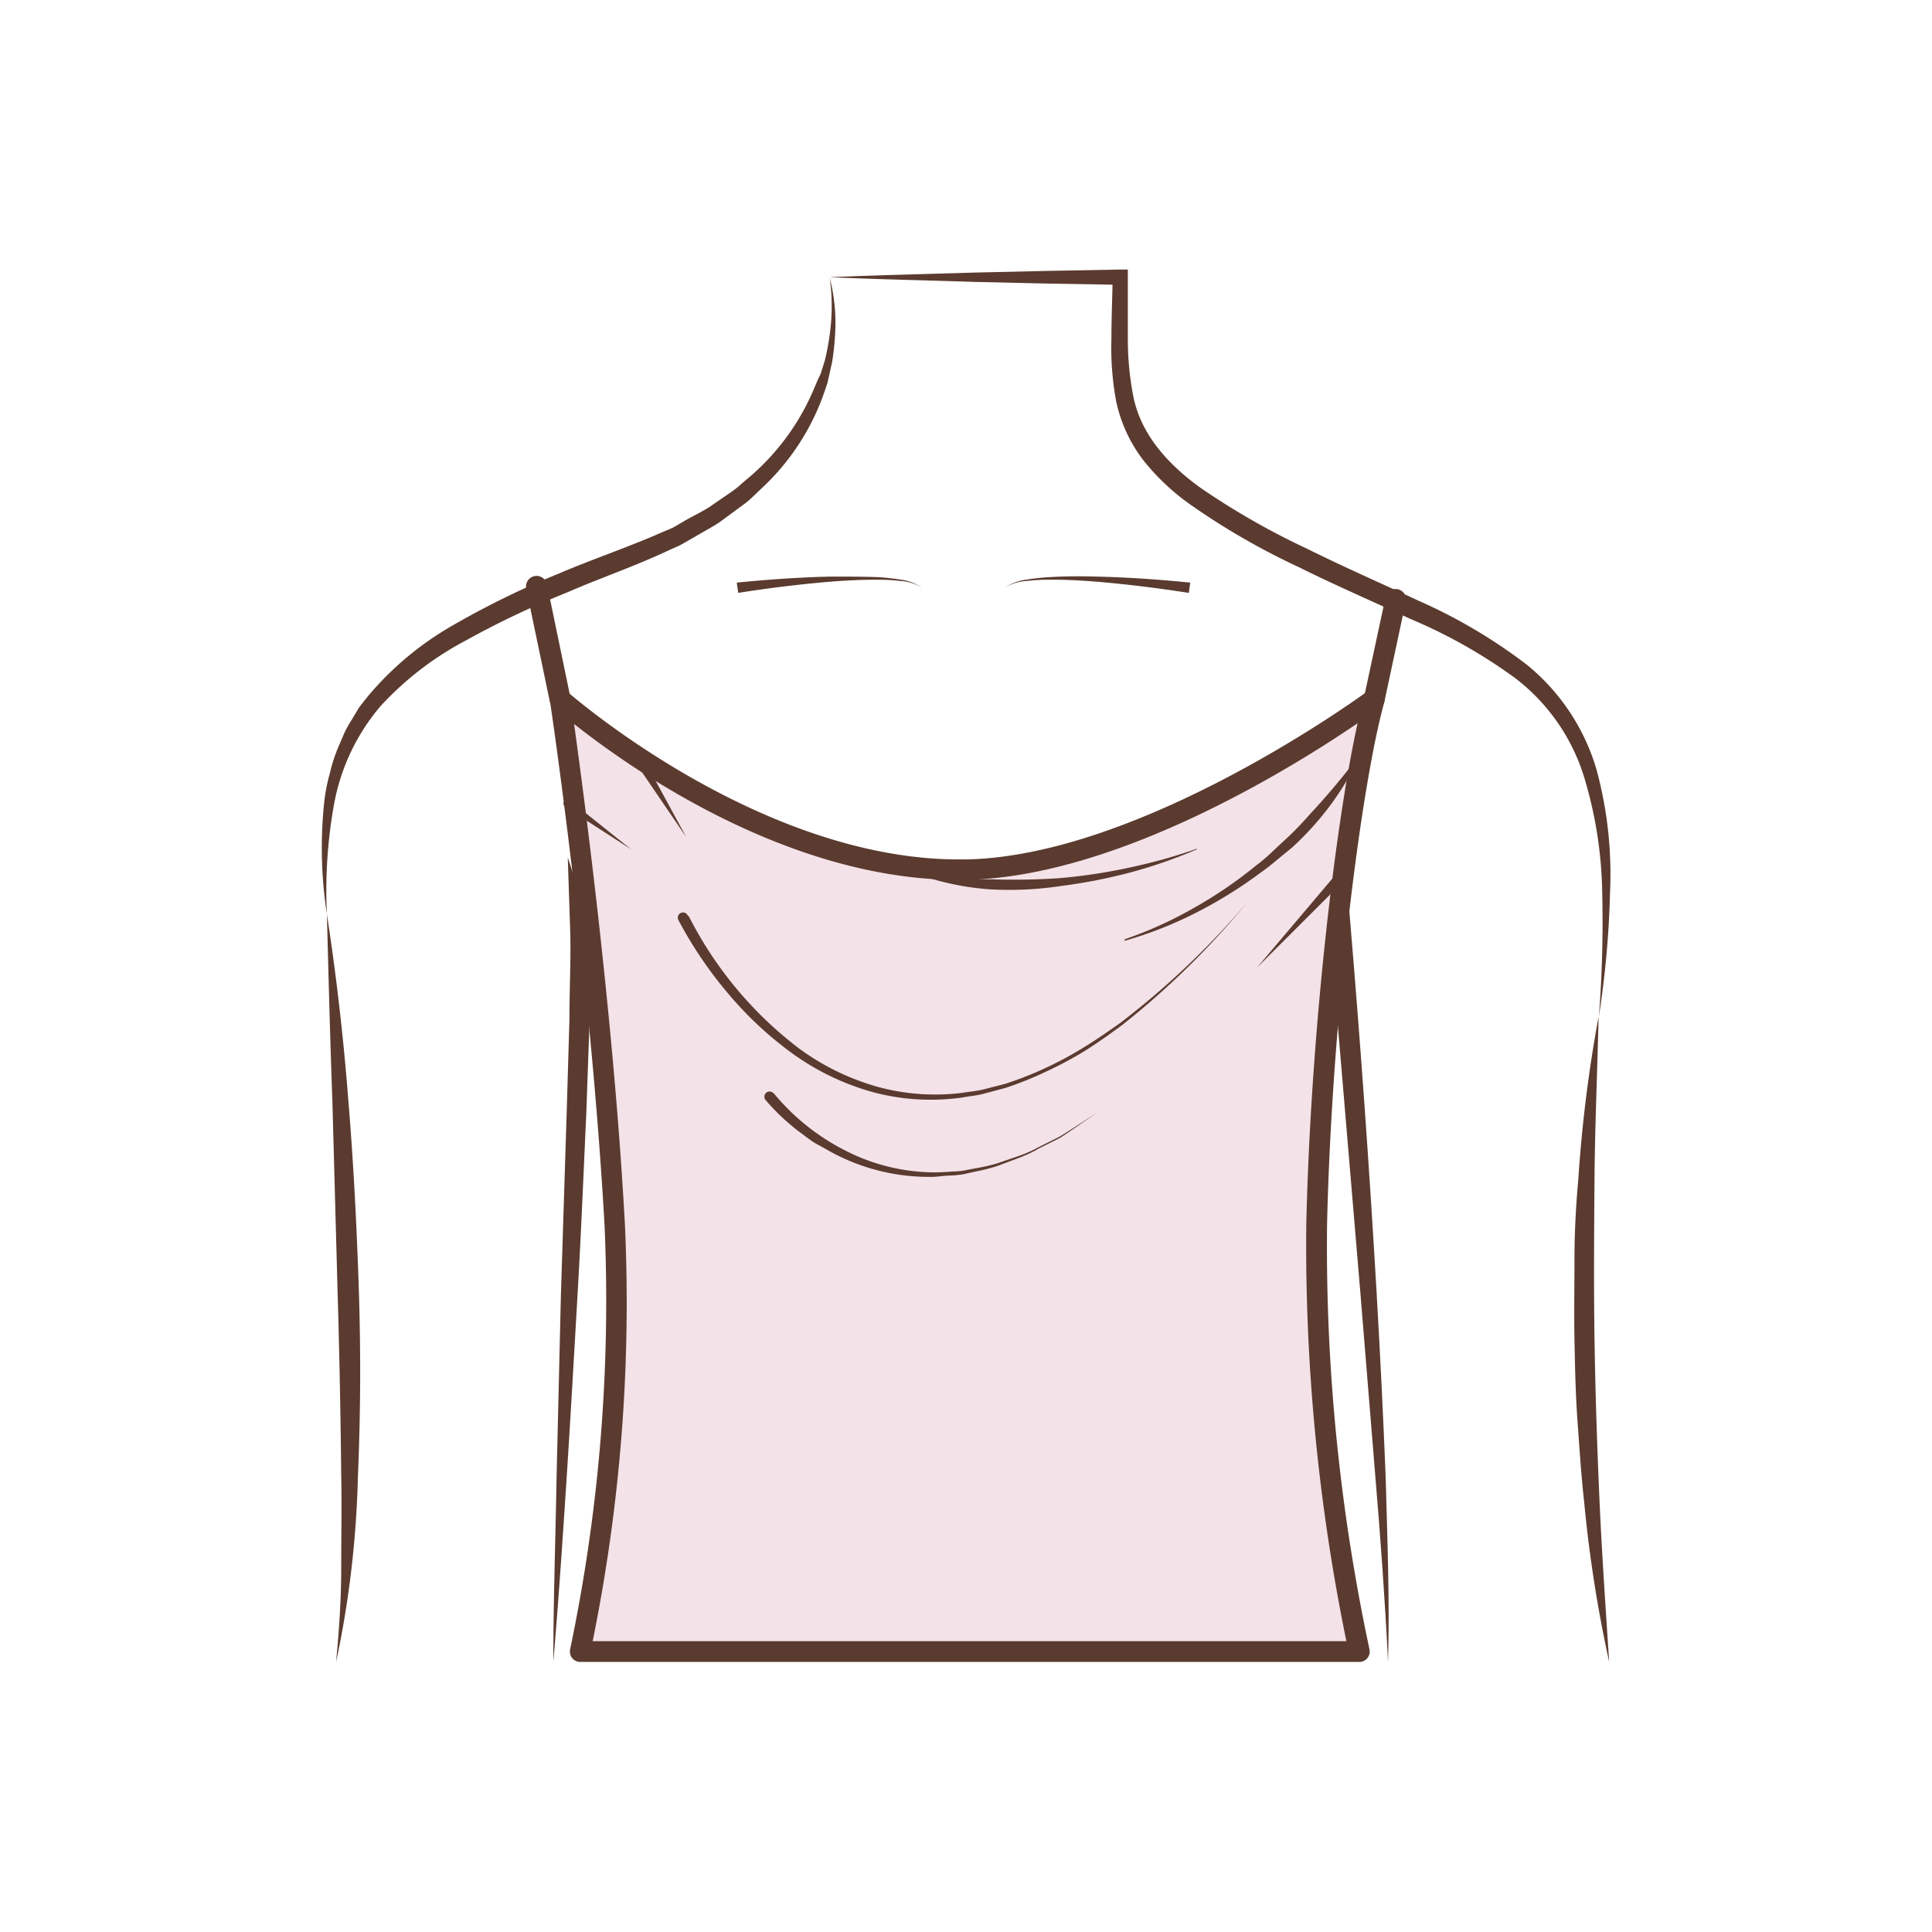 <svg id="图层_1" data-name="图层 1" xmlns="http://www.w3.org/2000/svg" viewBox="0 0 186 186"><defs><style>.cls-1{fill:#5b3b2f;}.cls-2{fill:#f4e2e9;}</style></defs><title>child_neckline传iconfount</title><path class="cls-1" d="M123,158c0-5.81.08-11.61.17-17.41s.3-11.61.6-17.41c.16-2.91.33-5.82.65-8.73s.71-5.77,1.1-8.65c.78-5.75,1.64-11.49,2.49-17.23l1.27-8.5.7,8.56c1,11.87,1.85,23.75,2.54,35.64q.52,8.92.88,17.85c.16,6,.4,11.91.23,17.87-.29-5.95-.72-11.88-1.22-17.82l-1.45-17.79-3-35.58,2,.07L127.34,106c-.42,2.87-.86,5.74-1.22,8.6s-.6,5.73-.84,8.61c-.43,5.78-.81,11.57-1.18,17.36Z"/><path class="cls-1" d="M53.27,160c0-5.89.21-11.77.31-17.65L54,124.68,54.56,107l.26-8.81c0-2.91.16-5.92.07-8.72l-.23-6.92,2.16,6.53c1.82,5.53,3.58,11.07,5.16,16.68.77,2.82,1.52,5.63,2.1,8.52a44.54,44.54,0,0,1,.78,8.81c.09,5.84-.16,11.65-.45,17.46s-.7,11.6-1.24,17.39c.1-5.81.26-11.62.28-17.42s.09-11.61-.13-17.38a45.9,45.9,0,0,0-.94-8.5c-.61-2.8-1.39-5.59-2.21-8.36-1.62-5.55-3.38-11.09-5.23-16.57l1.93-.39c.1,3.08,0,6-.11,8.92l-.31,8.83c-.27,5.88-.51,11.76-.85,17.63s-.67,11.75-1.05,17.62S53.77,154.1,53.27,160Z"/><path class="cls-1" d="M79.88,26.75a17.37,17.37,0,0,1,.52,5.38,25,25,0,0,1-.29,2.73l-.3,1.34-.15.67-.22.65a22.76,22.76,0,0,1-5.87,9.26l-1,.95a8.27,8.27,0,0,1-1.06.9l-2.23,1.64c-.76.51-1.58.93-2.37,1.4l-1.2.69c-.4.23-.83.39-1.24.58-3.36,1.59-6.71,2.71-10,4.15a84.82,84.82,0,0,0-9.62,4.57A30.35,30.35,0,0,0,36.62,68a20.11,20.11,0,0,0-4.44,9.32A46.82,46.82,0,0,0,31.47,88a41.73,41.73,0,0,1-.25-10.83,16.74,16.74,0,0,1,.53-2.7,15.36,15.36,0,0,1,.86-2.64l.55-1.28a10.47,10.47,0,0,1,.68-1.22l.72-1.2c.27-.37.57-.73.86-1.1a30.28,30.28,0,0,1,8.48-7,81.23,81.23,0,0,1,9.8-4.77c3.31-1.42,6.79-2.58,10-4,.4-.18.82-.32,1.21-.53L66,50.09c.76-.43,1.56-.81,2.3-1.28l2.16-1.49a8,8,0,0,0,1-.81l1-.85a22.82,22.82,0,0,0,6-8.46l.26-.61L79,36l.4-1.26a23.5,23.5,0,0,0,.49-2.61A19.49,19.49,0,0,0,79.88,26.75Z"/><path class="cls-1" d="M31.47,88Q32.85,97,33.54,106c.5,6,.8,12,1,18s.18,12-.08,18.06A96.65,96.65,0,0,1,32.36,160c.28-3,.49-6,.49-9s.06-6,0-9q-.09-9-.36-18L32,106C31.78,100.05,31.63,94,31.47,88Z"/><path class="cls-1" d="M153.93,97.85A116.71,116.71,0,0,0,154.25,86a40.21,40.21,0,0,0-1.84-11.5,19.06,19.06,0,0,0-6.49-9.18,49.53,49.53,0,0,0-10.11-5.72c-3.56-1.66-7.2-3.22-10.77-5a68,68,0,0,1-10.41-6,21.9,21.9,0,0,1-4.5-4.22,14.13,14.13,0,0,1-2.66-5.68,28,28,0,0,1-.47-6.08c0-2,.09-4,.12-5.93l.73.73-7-.12-7-.16c-4.66-.15-9.32-.25-14-.45,4.66-.21,9.32-.3,14-.45l7-.16,7-.13h.73v.75c0,2,0,4,0,5.92a28.77,28.77,0,0,0,.56,5.7c.8,3.67,3.44,6.51,6.56,8.73a72.05,72.05,0,0,0,10.14,5.78c3.52,1.75,7.13,3.33,10.72,5A51.16,51.16,0,0,1,147,64a20.41,20.41,0,0,1,6.7,10.08A38.5,38.5,0,0,1,155,86,91.57,91.57,0,0,1,153.93,97.85Z"/><path class="cls-1" d="M154.92,160a127.72,127.72,0,0,1-2.41-15.42c-.29-2.59-.45-5.19-.64-7.79s-.24-5.2-.29-7.8,0-5.21,0-7.82.15-5.2.38-7.8a134.32,134.32,0,0,1,1.94-15.49c-.11,5.21-.35,10.38-.39,15.56s-.08,10.34,0,15.51.25,10.34.48,15.51S154.58,154.77,154.92,160Z"/><path class="cls-1" d="M70.93,56.09c3-.3,6-.51,9-.58,1.5,0,3,0,4.51.05a21,21,0,0,1,2.24.24,4.7,4.7,0,0,1,2.09.78,4.46,4.46,0,0,0-2.11-.65,18.52,18.52,0,0,0-2.23-.12c-1.49,0-3,.07-4.47.19-3,.25-6,.62-8.89,1.08Z"/><path class="cls-1" d="M114.45,57.08c-2.94-.46-5.92-.83-8.89-1.08-1.49-.12-3-.2-4.47-.19a18.41,18.41,0,0,0-2.23.12,4.46,4.46,0,0,0-2.11.65,4.65,4.65,0,0,1,2.09-.78,21,21,0,0,1,2.24-.24c1.5-.09,3-.09,4.51-.05,3,.07,6,.28,9,.58Z"/><path class="cls-2" d="M53.92,67.27s3.92,26.39,5.24,50.62A162.81,162.81,0,0,1,55.82,159h75.05a185.58,185.58,0,0,1-4.11-41.11c.47-20.59,3.37-42.77,5.55-50.62,0,0-21.63,16-39.2,16.43C72.88,84.14,53.92,67.27,53.92,67.27Z"/><path class="cls-1" d="M130.86,160h-75a1,1,0,0,1-.78-.38,1,1,0,0,1-.19-.84,163.81,163.81,0,0,0,3.31-40.84C56.86,94,53,67.68,52.93,67.42a1,1,0,0,1,.51-1,1,1,0,0,1,1.14.14c.19.16,18.43,16.18,37.75,16.18h.76c17.06-.38,38.41-16.07,38.62-16.23a1,1,0,0,1,1.17,0,1,1,0,0,1,.39,1.09C131,75.8,128.22,98,127.76,117.91a186,186,0,0,0,4.08,40.86,1,1,0,0,1-1,1.23Zm-73.8-2h72.56a189.7,189.7,0,0,1-3.86-40.14c.42-18.22,2.77-38.41,4.94-48.23-6,4.09-23,14.75-37.56,15.07-16.77.39-32.41-10.68-37.87-15,1,7.24,3.82,28.51,4.89,48.14A163.74,163.74,0,0,1,57.06,158Z"/><path class="cls-1" d="M53.92,68.27a1,1,0,0,1-1-.79L50.66,56.67a1,1,0,0,1,2-.41L54.9,67.07a1,1,0,0,1-.78,1.18A.71.71,0,0,1,53.92,68.27Z"/><path class="cls-1" d="M132.31,68.27a.75.75,0,0,1-.21,0,1,1,0,0,1-.77-1.19l2.06-9.58a1,1,0,0,1,1.18-.77,1,1,0,0,1,.77,1.19l-2.05,9.58A1,1,0,0,1,132.31,68.27Z"/><path class="cls-1" d="M54.91,77.1l5.85,4.67-6.29-4.06a.38.38,0,1,1,.41-.63Z"/><path class="cls-1" d="M62.48,74l3.58,6.58-4.22-6.19a.37.37,0,0,1,.1-.53.38.38,0,0,1,.52.1Z"/><path class="cls-1" d="M74.49,105.25a21.52,21.52,0,0,0,6.65,5.39,19,19,0,0,0,8.31,2.22,19.67,19.67,0,0,0,2.17-.07,9.81,9.81,0,0,0,1.09-.08l1.07-.21a18.77,18.77,0,0,0,2.13-.47l2.08-.71a12.37,12.37,0,0,0,2-.88l2-1c1.25-.76,2.47-1.58,3.71-2.37-1.22.82-2.42,1.68-3.65,2.48l-2,1a12.56,12.56,0,0,1-2,.94l-2.08.78a19.31,19.31,0,0,1-2.15.54l-1.08.24a10.18,10.18,0,0,1-1.11.12c-.74,0-1.48.16-2.22.13a19.67,19.67,0,0,1-8.64-2c-.68-.32-1.31-.72-2-1.08S77.58,109.41,77,109a20.83,20.83,0,0,1-3.29-3.09.5.5,0,1,1,.76-.65h0Z"/><path class="cls-1" d="M66.32,88.22a37,37,0,0,0,10.61,12.72,23.52,23.52,0,0,0,7.45,3.66,21,21,0,0,0,8.27.61c.69-.12,1.39-.16,2.07-.34l2-.51a33.32,33.32,0,0,0,3.91-1.53,35.76,35.76,0,0,0,3.72-2c1.2-.74,2.36-1.54,3.5-2.35a78.76,78.76,0,0,0,12.24-11.63A79.11,79.11,0,0,1,108,98.71c-1.14.84-2.29,1.66-3.49,2.42a37.25,37.25,0,0,1-3.72,2,34,34,0,0,1-4,1.61l-2.06.55c-.68.19-1.4.24-2.1.37a21.56,21.56,0,0,1-8.5-.49,24.36,24.36,0,0,1-7.72-3.66,34.58,34.58,0,0,1-6.27-5.81,39.49,39.49,0,0,1-4.81-7.09.5.5,0,1,1,.88-.47h0Z"/><path class="cls-1" d="M108.3,90.42a38.46,38.46,0,0,0,6.62-3,41.75,41.75,0,0,0,6-4.09c1-.73,1.82-1.59,2.71-2.4s1.73-1.68,2.52-2.59a66.3,66.3,0,0,0,4.67-5.58,0,0,0,0,1,.07,0,0,0,0,0,1,0,.06,27.63,27.63,0,0,1-4,6.19,28.16,28.16,0,0,1-2.58,2.66c-1,.78-1.88,1.6-2.9,2.31a43,43,0,0,1-6.26,3.89,38.17,38.17,0,0,1-6.83,2.69,0,0,0,0,1-.06,0S108.27,90.43,108.3,90.42Z"/><path class="cls-1" d="M129.37,84.81,121,93.17l7.62-9a.51.51,0,0,1,.71-.06.51.51,0,0,1,.06.71Z"/><path class="cls-1" d="M115.18,81.79A47,47,0,0,1,108.8,84a52,52,0,0,1-6.67,1.3,33,33,0,0,1-6.81.32,26.09,26.09,0,0,1-6.67-1.35.05.05,0,0,1,0-.07s0,0,0,0c2.26.17,4.46.48,6.7.45a64.79,64.79,0,0,0,6.68-.11,53.29,53.29,0,0,0,6.63-1,52,52,0,0,0,6.51-1.81,0,0,0,0,1,.06,0,0,0,0,0,1,0,.06Z"/></svg>